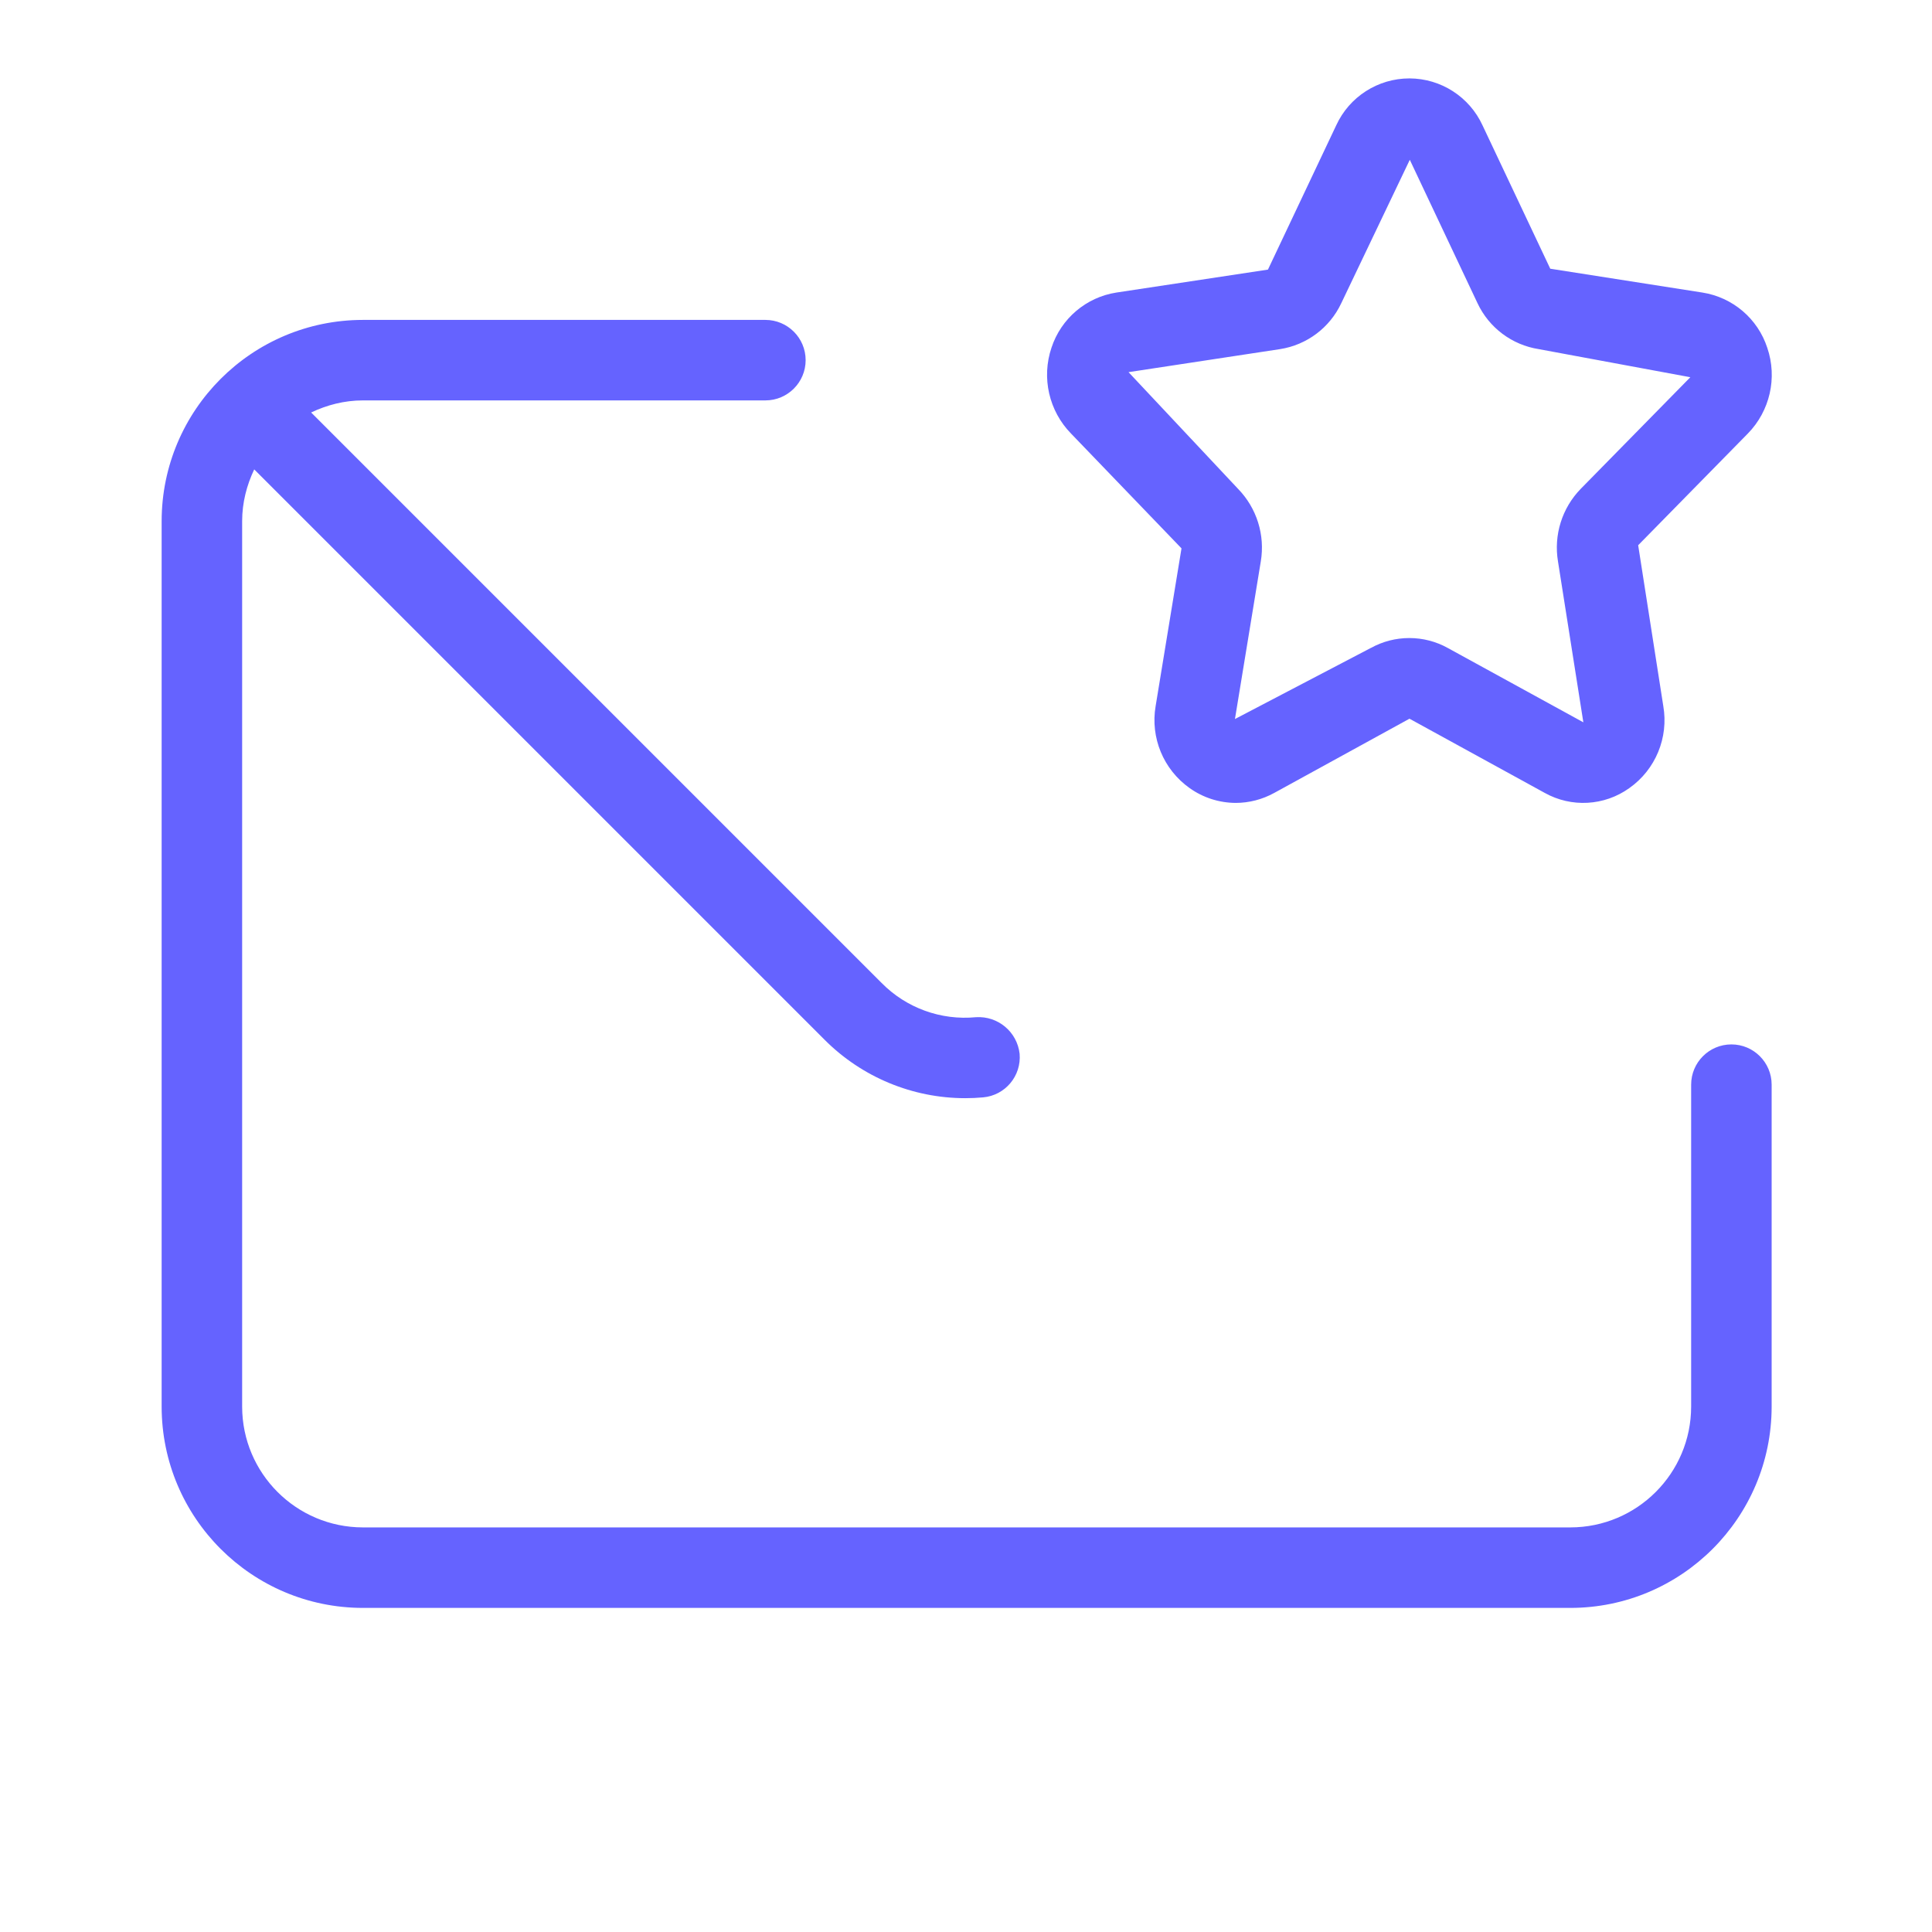 <svg xmlns="http://www.w3.org/2000/svg" enable-background="new 0 0 24 24" viewBox="0 0 24 24"><path fill="#6563ff" d="M21.508,12.974c-0.276,0-0.5,0.224-0.5,0.5v4c-0.001,0.828-0.672,1.499-1.5,1.5h-15c-0.828-0.001-1.499-0.672-1.5-1.5v-11c0-0.231,0.057-0.447,0.15-0.643l7.086,7.086c0.463,0.464,1.092,0.725,1.747,0.725c0.073,0,0.147-0.003,0.221-0.01c0.275-0.024,0.478-0.267,0.454-0.542c-0.031-0.272-0.269-0.471-0.542-0.454c-0.435,0.042-0.866-0.114-1.173-0.426L3.865,5.124C4.061,5.031,4.277,4.974,4.508,4.974h5c0.276,0,0.5-0.224,0.5-0.5s-0.224-0.5-0.5-0.5h-5c-1.38,0.001-2.499,1.12-2.5,2.5v11c0.001,1.38,1.12,2.499,2.5,2.5h15c1.38-0.001,2.499-1.12,2.5-2.5v-4C22.008,13.198,21.784,12.974,21.508,12.974z M14.677,6.812l-0.321,1.957c-0.068,0.393,0.096,0.79,0.422,1.021c0.167,0.119,0.367,0.183,0.572,0.184c0.167-0,0.332-0.043,0.479-0.124l1.68-0.922l1.679,0.921c0.332,0.186,0.742,0.163,1.052-0.059c0.326-0.23,0.49-0.627,0.422-1.02l-0.312-1.997l1.361-1.386c0.276-0.281,0.37-0.694,0.243-1.066c-0.118-0.363-0.43-0.628-0.807-0.687l-1.889-0.296l-0.841-1.78c-0.163-0.355-0.517-0.583-0.908-0.584h-0.001c-0.391,0-0.746,0.228-0.909,0.583l-0.848,1.792l-1.882,0.285C13.493,3.692,13.181,3.957,13.062,4.319c-0.126,0.373-0.032,0.786,0.243,1.067L14.677,6.812z M15.901,4.337c0.333-0.052,0.618-0.266,0.761-0.571l0.851-1.781l0.841,1.781c0.143,0.305,0.428,0.519,0.761,0.571l1.883,0.349l-1.361,1.386c-0.233,0.239-0.338,0.574-0.283,0.903l0.315,1.998L17.984,8.049c-0.146-0.081-0.31-0.123-0.477-0.123c-0.167,0-0.331,0.042-0.477,0.123h-0.001l-1.688,0.883l0.321-1.957c0.055-0.329-0.05-0.664-0.283-0.903l-1.36-1.449L15.901,4.337z"/></svg>